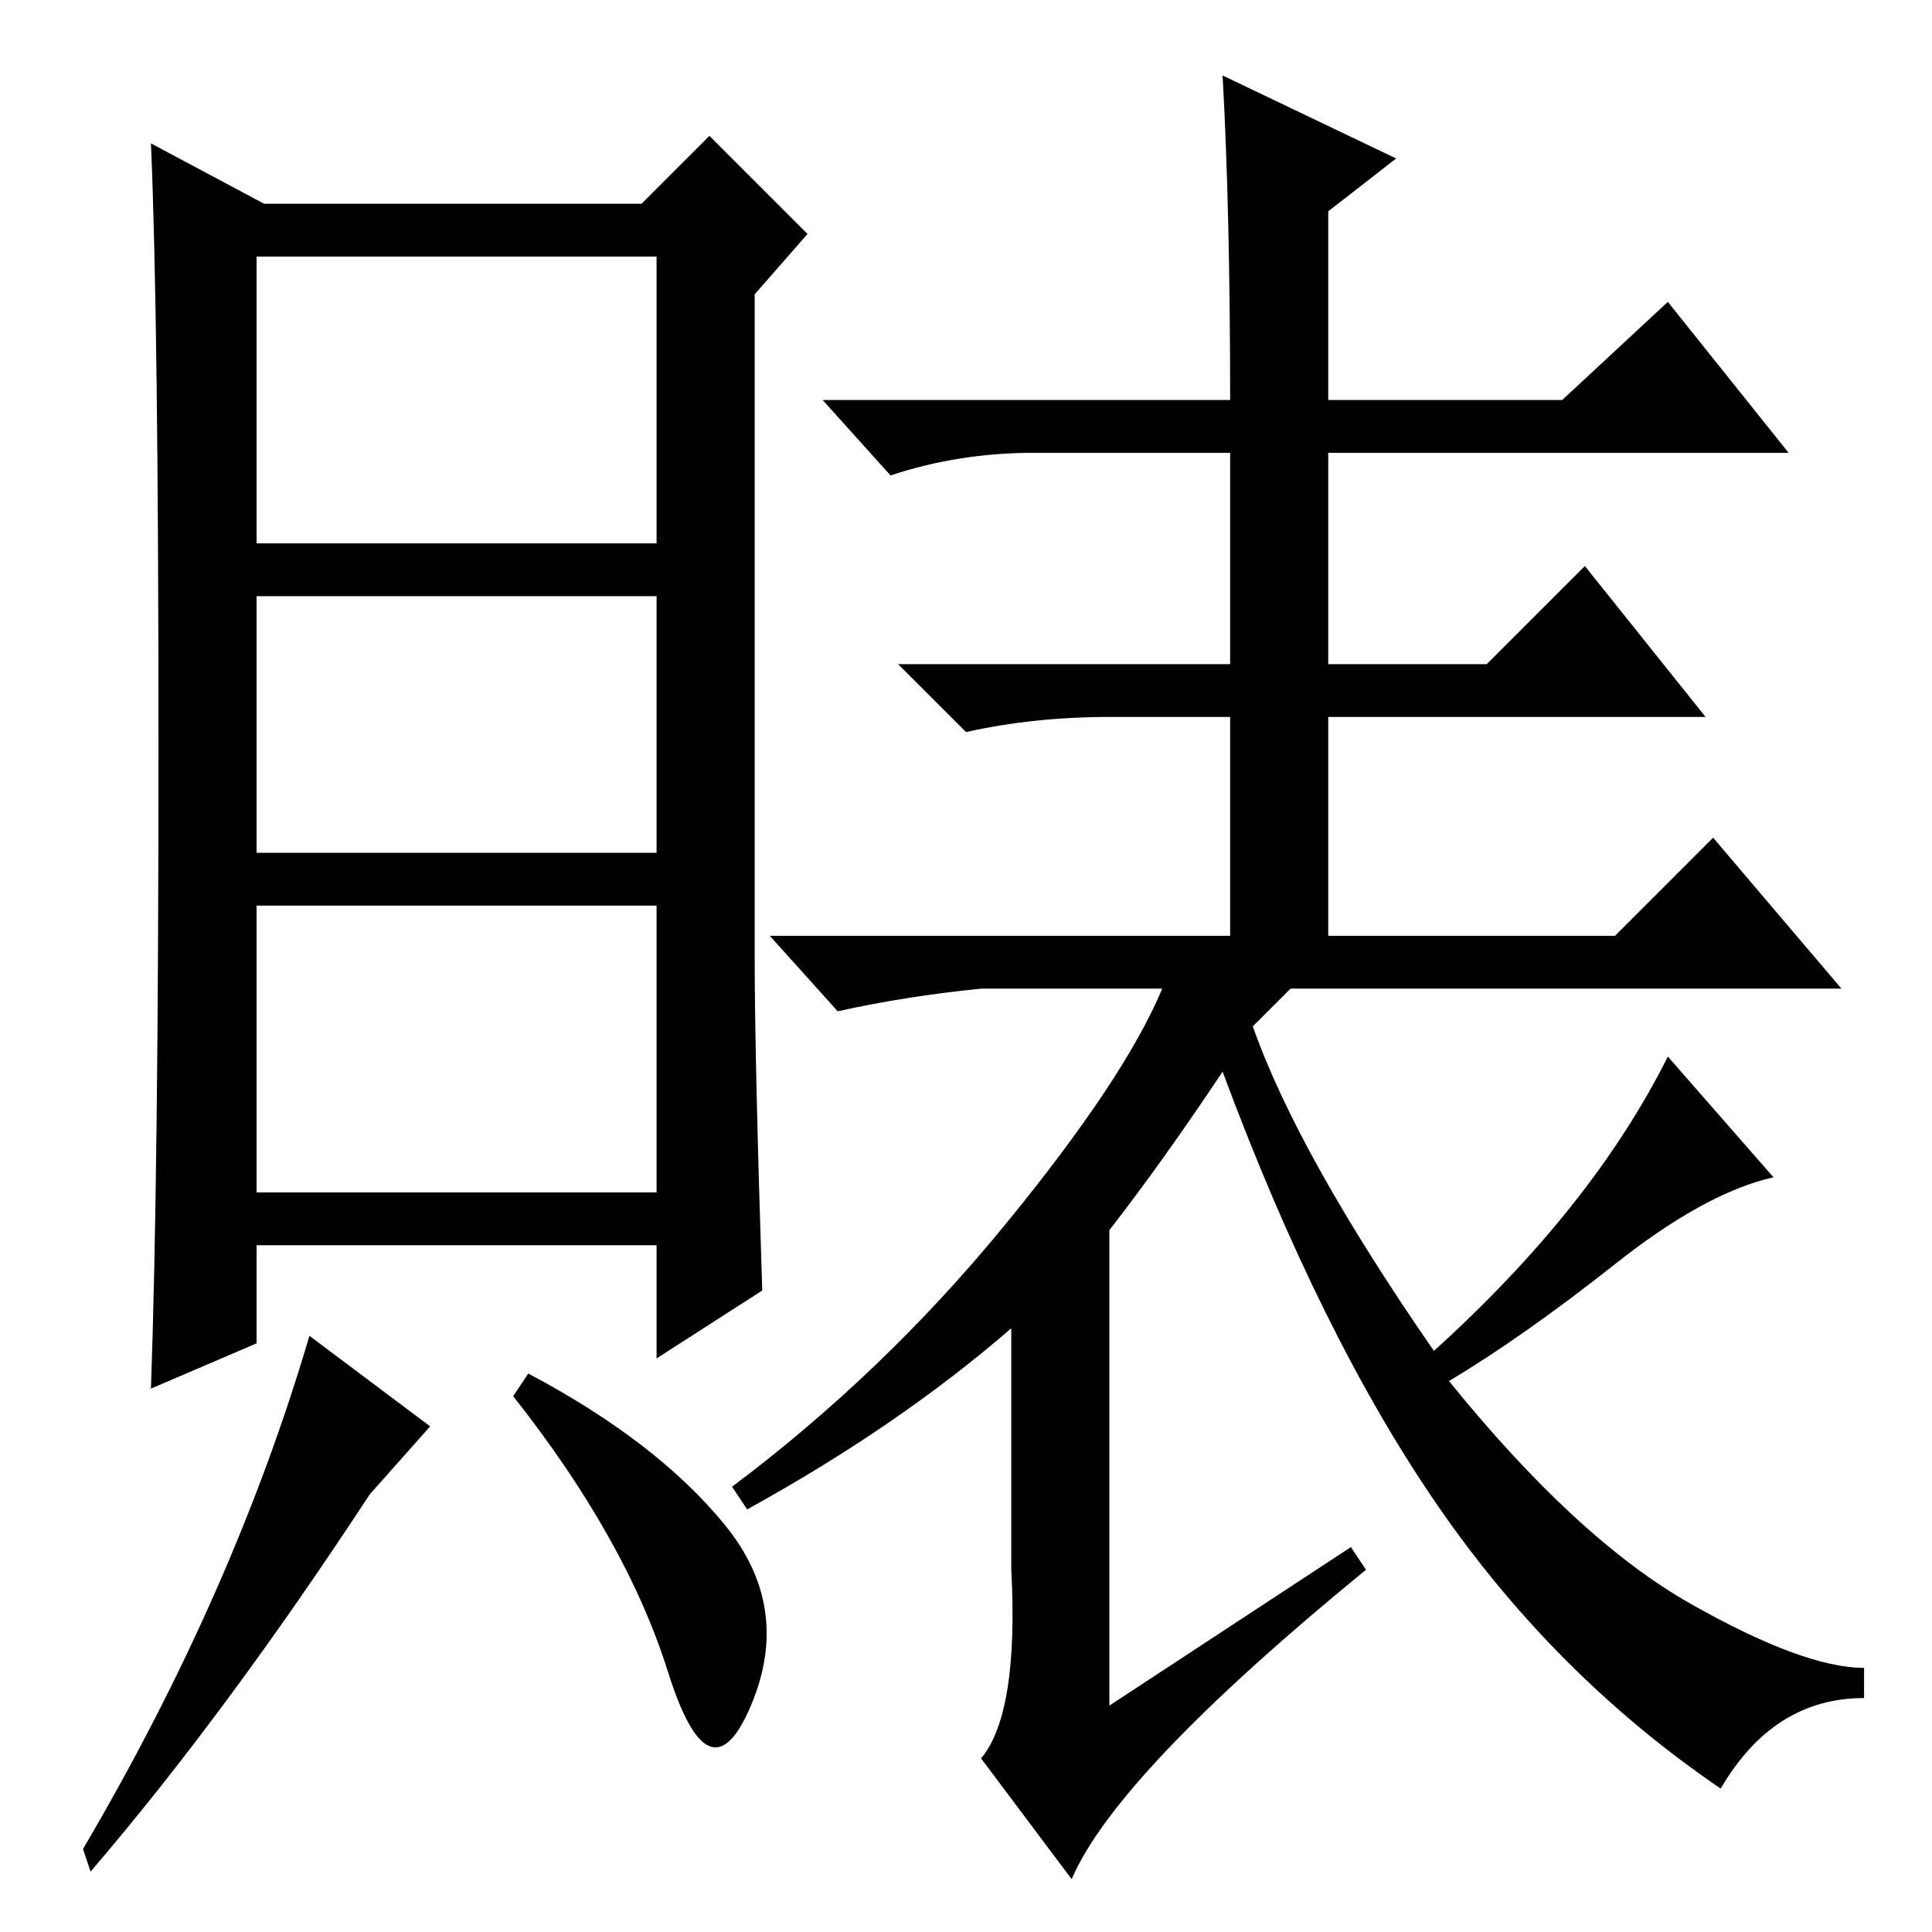 <?xml version="1.0" standalone="no"?>
<!DOCTYPE svg PUBLIC "-//W3C//DTD SVG 1.1//EN" "http://www.w3.org/Graphics/SVG/1.1/DTD/svg11.dtd" >
<svg xmlns="http://www.w3.org/2000/svg" xmlns:xlink="http://www.w3.org/1999/xlink" version="1.1" viewBox="0 -36 256 256">
  <g transform="matrix(1 0 0 -1 0 220)">
   <path fill="currentColor"
d="M162 246l23 -11l-9 -7v-25h31l14 13l16 -20h-61v-28h21l13 13l16 -20h-50v-29h38l13 13l17 -20h-73l-5 -5q6 -17 24 -43q21 19 31 39l14 -16q-9 -2 -21 -11.5t-22 -15.5q17 -21 32 -29.5t23 -8.5v-4q-12 0 -19 -12q-22 15 -37.5 37.5t-28.5 57.5q-8 -12 -15 -21v-63
l32 21l2 -3q-33 -27 -39 -41l-12 16q5 6 4 25v32q-15 -13 -35 -24l-2 3q20 15 36 34.5t21 31.5h-24q-10 -1 -19 -3l-9 10h61v29h-16q-10 0 -19 -2l-9 9h44v28h-26q-10 0 -19 -3l-9 10h54q0 25 -1 43zM101 85l-14 -9v15h-53v-13l-14 -6q1 28 1 85t-1 80l15 -8h50l9 9l13 -13
l-7 -8v-88q0 -13 1 -44zM87 177h-53v-34h53v34zM87 136h-53v-38h53v38zM49 58q-19 -29 -37 -50l-1 3q20 34 30 68l16 -12zM96 54q9 -11 3.5 -24t-11 4.5t-20.5 36.5l2 3q17 -9 26 -20zM87 222h-53v-38h53v38z" />
  </g>

</svg>
